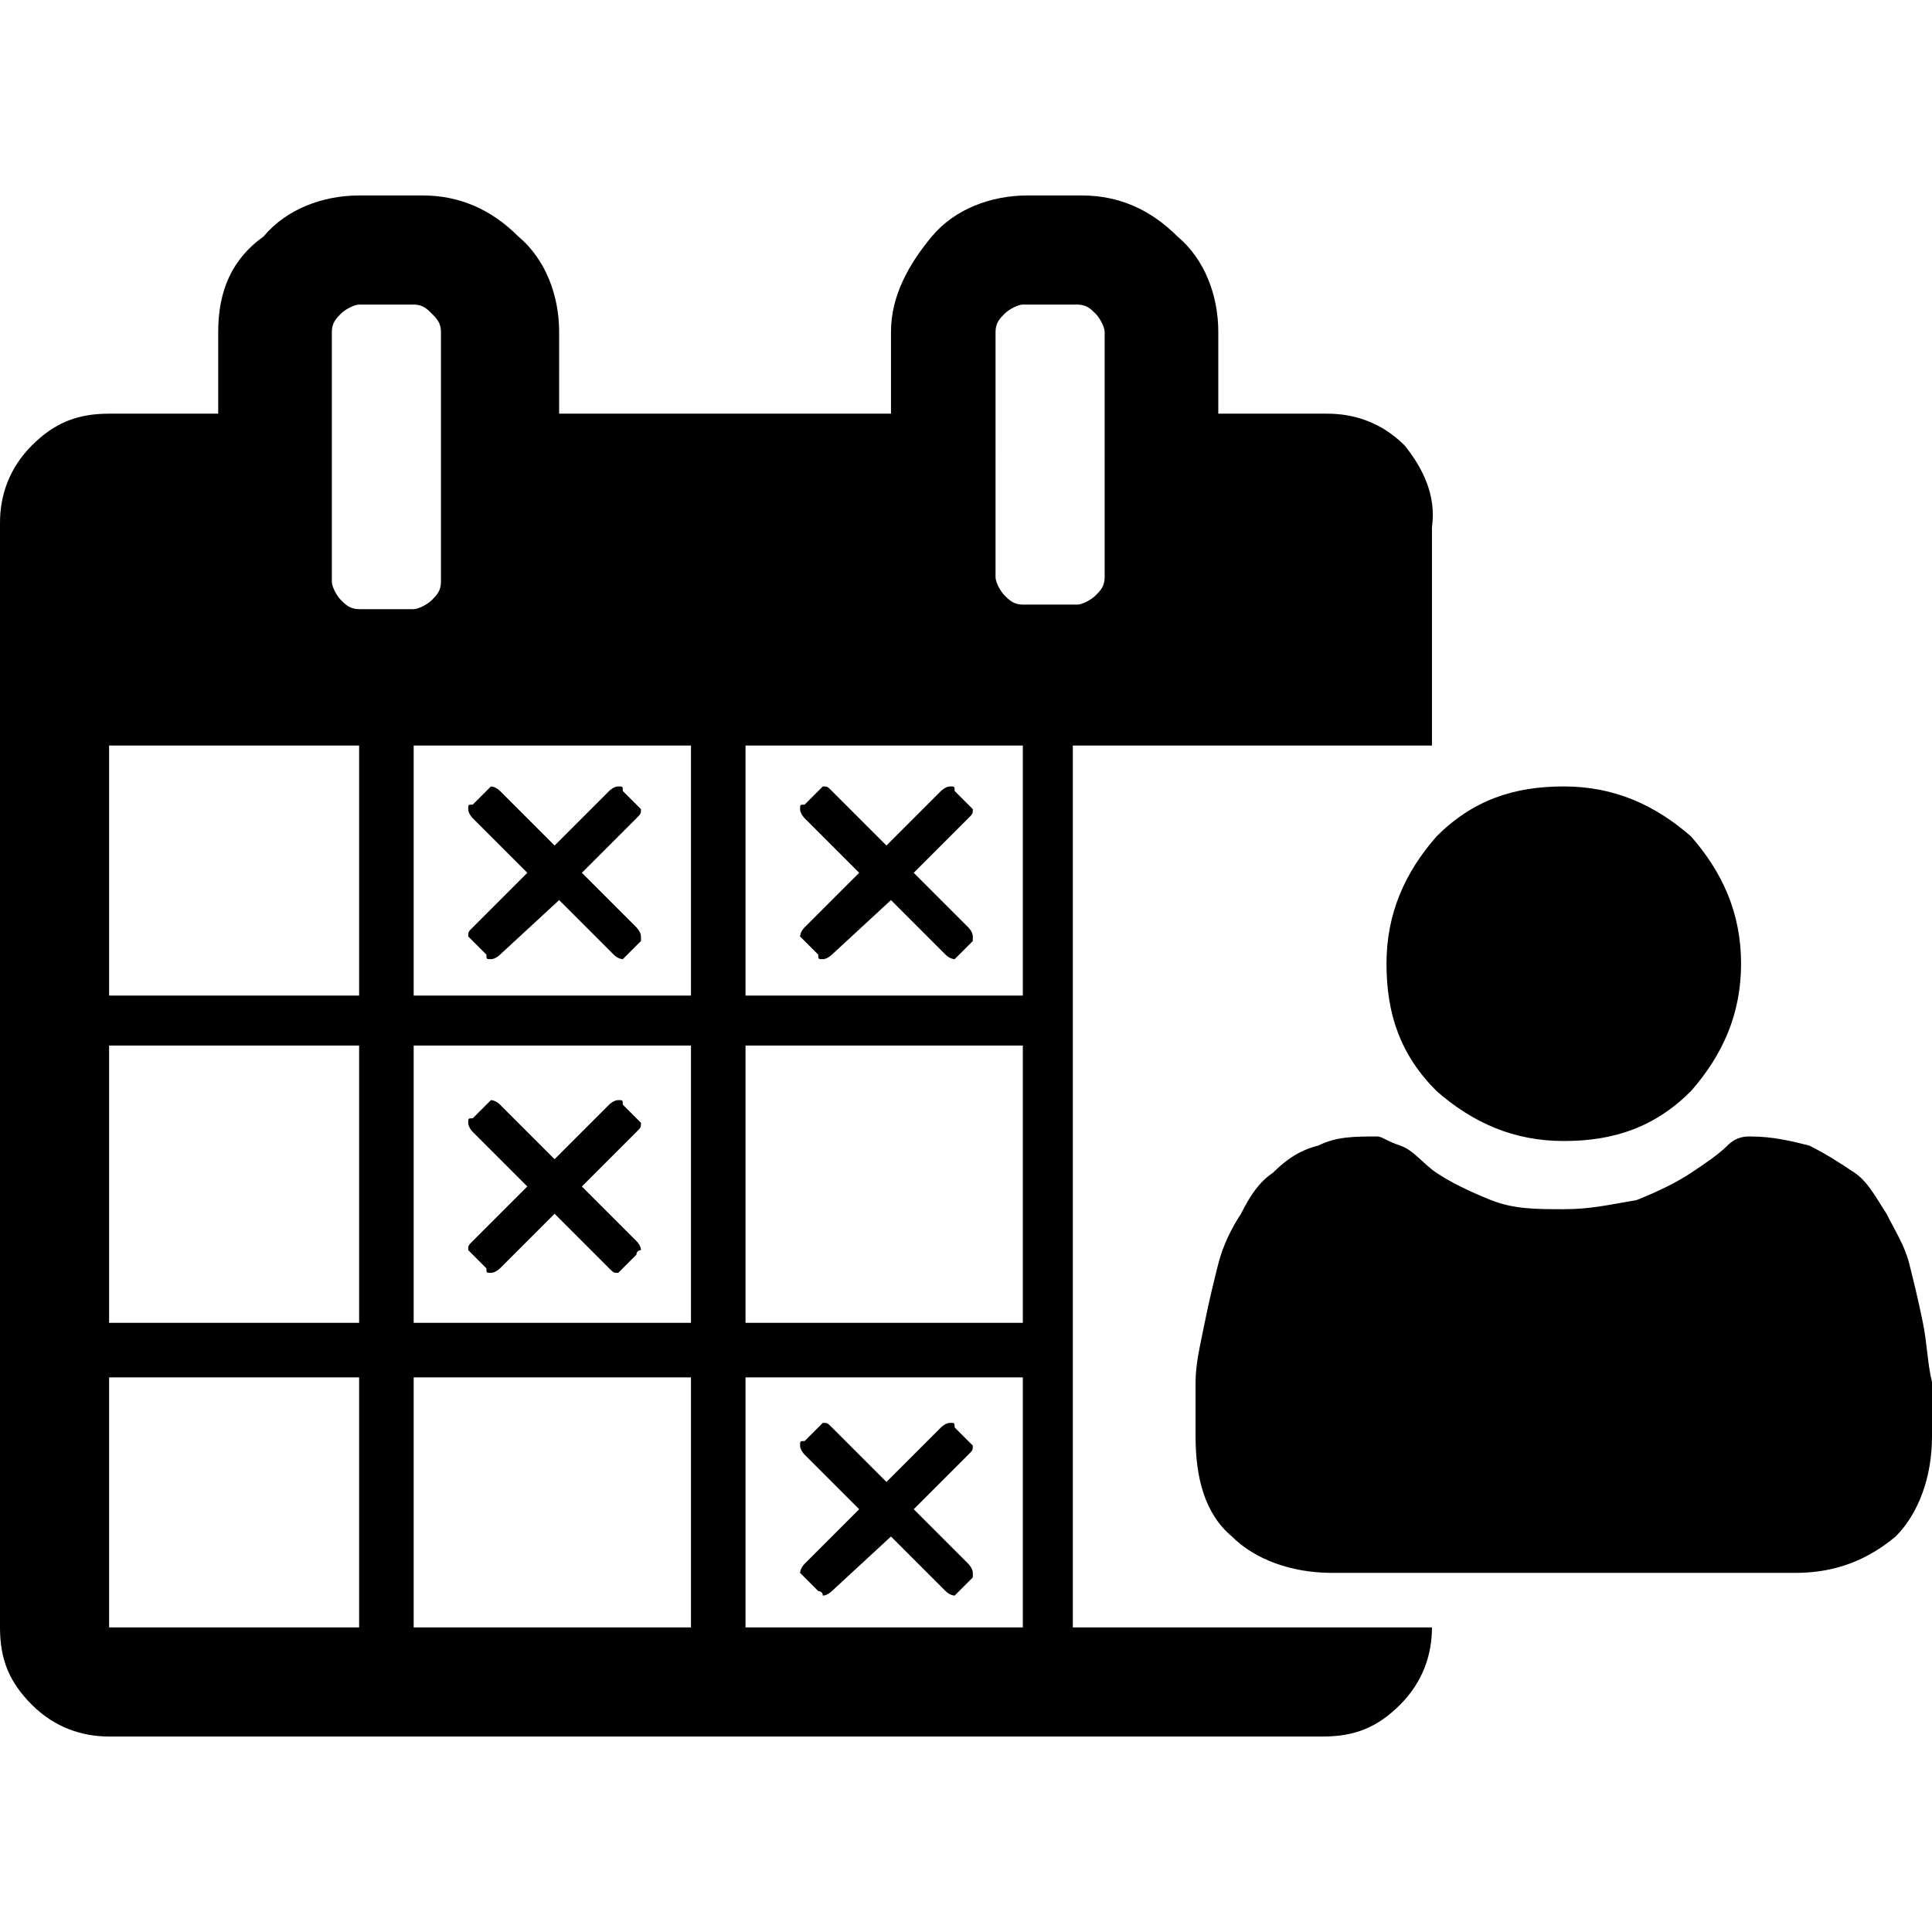 <?xml version="1.0" encoding="utf-8"?>
<!-- Generator: Adobe Illustrator 21.1.0, SVG Export Plug-In . SVG Version: 6.00 Build 0)  -->
<svg version="1.1" id="Ebene_1" xmlns="http://www.w3.org/2000/svg" xmlns:xlink="http://www.w3.org/1999/xlink" x="0px" y="0px"
	 viewBox="0 0 42.5 42.5" style="enable-background:new 0 0 42.5 42.5;" xml:space="preserve">
<path d="M30.9,9.8c-0.5-0.5-1.1-0.7-1.7-0.7h-2.4V7.3c0-0.8-0.3-1.6-0.9-2.1c-0.6-0.6-1.3-0.9-2.1-0.9h-1.2c-0.8,0-1.6,0.3-2.1,0.9
	s-0.9,1.3-0.9,2.1v1.8h-7.3V7.3c0-0.8-0.3-1.6-0.9-2.1c-0.6-0.6-1.3-0.9-2.1-0.9H7.9c-0.8,0-1.6,0.3-2.1,0.9
	C5.1,5.7,4.8,6.4,4.8,7.3v1.8H2.4c-0.7,0-1.2,0.2-1.7,0.7S0,10.9,0,11.5v24.3c0,0.7,0.2,1.2,0.7,1.7c0.5,0.5,1.1,0.7,1.7,0.7h26.7
	c0.7,0,1.2-0.2,1.7-0.7c0.5-0.5,0.7-1.1,0.7-1.7h-7.9V16.4h7.9v-4.8C31.6,10.9,31.3,10.3,30.9,9.8z M7.9,35.8H2.4v-5.5h5.5V35.8z
	 M7.9,29.1H2.4v-6.1h5.5V29.1z M7.9,21.9H2.4v-5.5h5.5V21.9z M7.5,13.2c-0.1-0.1-0.2-0.3-0.2-0.4V7.3c0-0.2,0.1-0.3,0.2-0.4
	c0.1-0.1,0.3-0.2,0.4-0.2h1.2c0.2,0,0.3,0.1,0.4,0.2C9.6,7,9.7,7.1,9.7,7.3v5.5c0,0.2-0.1,0.3-0.2,0.4c-0.1,0.1-0.3,0.2-0.4,0.2H7.9
	C7.7,13.4,7.6,13.3,7.5,13.2z M15.2,35.8H9.1v-5.5h6.1V35.8z M15.2,29.1H9.1v-6.1h6.1V29.1z M15.2,21.9H9.1v-5.5h6.1V21.9z
	 M22.5,35.8h-6.1v-5.5h6.1V35.8z M22.5,29.1h-6.1v-6.1h6.1V29.1z M22.5,21.9h-6.1v-5.5h6.1V21.9z M24.3,12.7c0,0.2-0.1,0.3-0.2,0.4
	c-0.1,0.1-0.3,0.2-0.4,0.2h-1.2c-0.2,0-0.3-0.1-0.4-0.2c-0.1-0.1-0.2-0.3-0.2-0.4V7.3c0-0.2,0.1-0.3,0.2-0.4
	c0.1-0.1,0.3-0.2,0.4-0.2h1.2c0.2,0,0.3,0.1,0.4,0.2c0.1,0.1,0.2,0.3,0.2,0.4V12.7z M42.5,31.6c0,0.9-0.3,1.7-0.8,2.2
	c-0.6,0.5-1.3,0.8-2.2,0.8H29.3c-0.9,0-1.7-0.3-2.2-0.8c-0.6-0.5-0.8-1.3-0.8-2.2c0-0.4,0-0.8,0-1.2c0-0.4,0.1-0.8,0.2-1.3
	c0.1-0.5,0.2-0.9,0.3-1.3c0.1-0.4,0.3-0.8,0.5-1.1c0.2-0.4,0.4-0.7,0.7-0.9c0.3-0.3,0.6-0.5,1-0.6c0.4-0.2,0.8-0.2,1.3-0.2
	c0.1,0,0.2,0.1,0.5,0.2s0.5,0.4,0.8,0.6s0.7,0.4,1.2,0.6c0.5,0.2,1,0.2,1.6,0.2s1-0.1,1.6-0.2c0.5-0.2,0.9-0.4,1.2-0.6
	c0.3-0.2,0.6-0.4,0.8-0.6s0.4-0.2,0.5-0.2c0.5,0,0.9,0.1,1.3,0.2c0.4,0.2,0.7,0.4,1,0.6s0.5,0.6,0.7,0.9c0.2,0.4,0.4,0.7,0.5,1.1
	c0.1,0.4,0.2,0.8,0.3,1.3c0.1,0.5,0.1,0.9,0.2,1.3C42.5,30.8,42.5,31.2,42.5,31.6z M38.3,21.2c0,1.1-0.4,2-1.1,2.8
	c-0.8,0.8-1.7,1.1-2.8,1.1s-2-0.4-2.8-1.1c-0.8-0.8-1.1-1.7-1.1-2.8c0-1.1,0.4-2,1.1-2.8c0.8-0.8,1.7-1.1,2.8-1.1s2,0.4,2.8,1.1
	C37.9,19.2,38.3,20.1,38.3,21.2z M14.1,20.7L13.8,21c0,0-0.1,0.1-0.1,0.1s-0.1,0-0.2-0.1l-1.2-1.2L11,21c0,0-0.1,0.1-0.2,0.1
	s-0.1,0-0.1-0.1l-0.3-0.3c0,0-0.1-0.1-0.1-0.1c0-0.1,0-0.1,0.1-0.2l1.2-1.2l-1.2-1.2c0,0-0.1-0.1-0.1-0.2c0-0.1,0-0.1,0.1-0.1
	l0.3-0.3c0,0,0.1-0.1,0.1-0.1s0.1,0,0.2,0.1l1.2,1.2l1.2-1.2c0,0,0.1-0.1,0.2-0.1s0.1,0,0.1,0.1l0.3,0.3c0,0,0.1,0.1,0.1,0.1
	c0,0.1,0,0.1-0.1,0.2l-1.2,1.2l1.2,1.2c0,0,0.1,0.1,0.1,0.2C14.1,20.6,14.1,20.6,14.1,20.7z M21.4,20.7L21.1,21c0,0-0.1,0.1-0.1,0.1
	s-0.1,0-0.2-0.1l-1.2-1.2L18.3,21c0,0-0.1,0.1-0.2,0.1c-0.1,0-0.1,0-0.1-0.1l-0.3-0.3c0,0-0.1-0.1-0.1-0.1s0-0.1,0.1-0.2l1.2-1.2
	L17.7,18c0,0-0.1-0.1-0.1-0.2c0-0.1,0-0.1,0.1-0.1l0.3-0.3c0,0,0.1-0.1,0.1-0.1c0.1,0,0.1,0,0.2,0.1l1.2,1.2l1.2-1.2
	c0,0,0.1-0.1,0.2-0.1s0.1,0,0.1,0.1l0.3,0.3c0,0,0.1,0.1,0.1,0.1c0,0.1,0,0.1-0.1,0.2l-1.2,1.2l1.2,1.2c0,0,0.1,0.1,0.1,0.2
	S21.4,20.7,21.4,20.7z M14,27.6l-0.3,0.3c0,0-0.1,0.1-0.1,0.1c-0.1,0-0.1,0-0.2-0.1l-1.2-1.2l-1.2,1.2c0,0-0.1,0.1-0.2,0.1
	s-0.1,0-0.1-0.1l-0.3-0.3c0,0-0.1-0.1-0.1-0.1c0-0.1,0-0.1,0.1-0.2l1.2-1.2l-1.2-1.2c0,0-0.1-0.1-0.1-0.2c0-0.1,0-0.1,0.1-0.1
	l0.3-0.3c0,0,0.1-0.1,0.1-0.1s0.1,0,0.2,0.1l1.2,1.2l1.2-1.2c0,0,0.1-0.1,0.2-0.1c0.1,0,0.1,0,0.1,0.1l0.3,0.3c0,0,0.1,0.1,0.1,0.1
	c0,0.1,0,0.1-0.1,0.2l-1.2,1.2l1.2,1.2c0,0,0.1,0.1,0.1,0.2C14.1,27.5,14,27.5,14,27.6z M21.4,34.7L21.1,35c0,0-0.1,0.1-0.1,0.1
	s-0.1,0-0.2-0.1l-1.2-1.2L18.3,35c0,0-0.1,0.1-0.2,0.1C18.1,35,18,35,18,35l-0.3-0.3c0,0-0.1-0.1-0.1-0.1s0-0.1,0.1-0.2l1.2-1.2
	l-1.2-1.2c0,0-0.1-0.1-0.1-0.2c0-0.1,0-0.1,0.1-0.1l0.3-0.3c0,0,0.1-0.1,0.1-0.1c0.1,0,0.1,0,0.2,0.1l1.2,1.2l1.2-1.2
	c0,0,0.1-0.1,0.2-0.1s0.1,0,0.1,0.1l0.3,0.3c0,0,0.1,0.1,0.1,0.1c0,0.1,0,0.1-0.1,0.2l-1.2,1.2l1.2,1.2c0,0,0.1,0.1,0.1,0.2
	S21.4,34.6,21.4,34.7z"/>
</svg>
